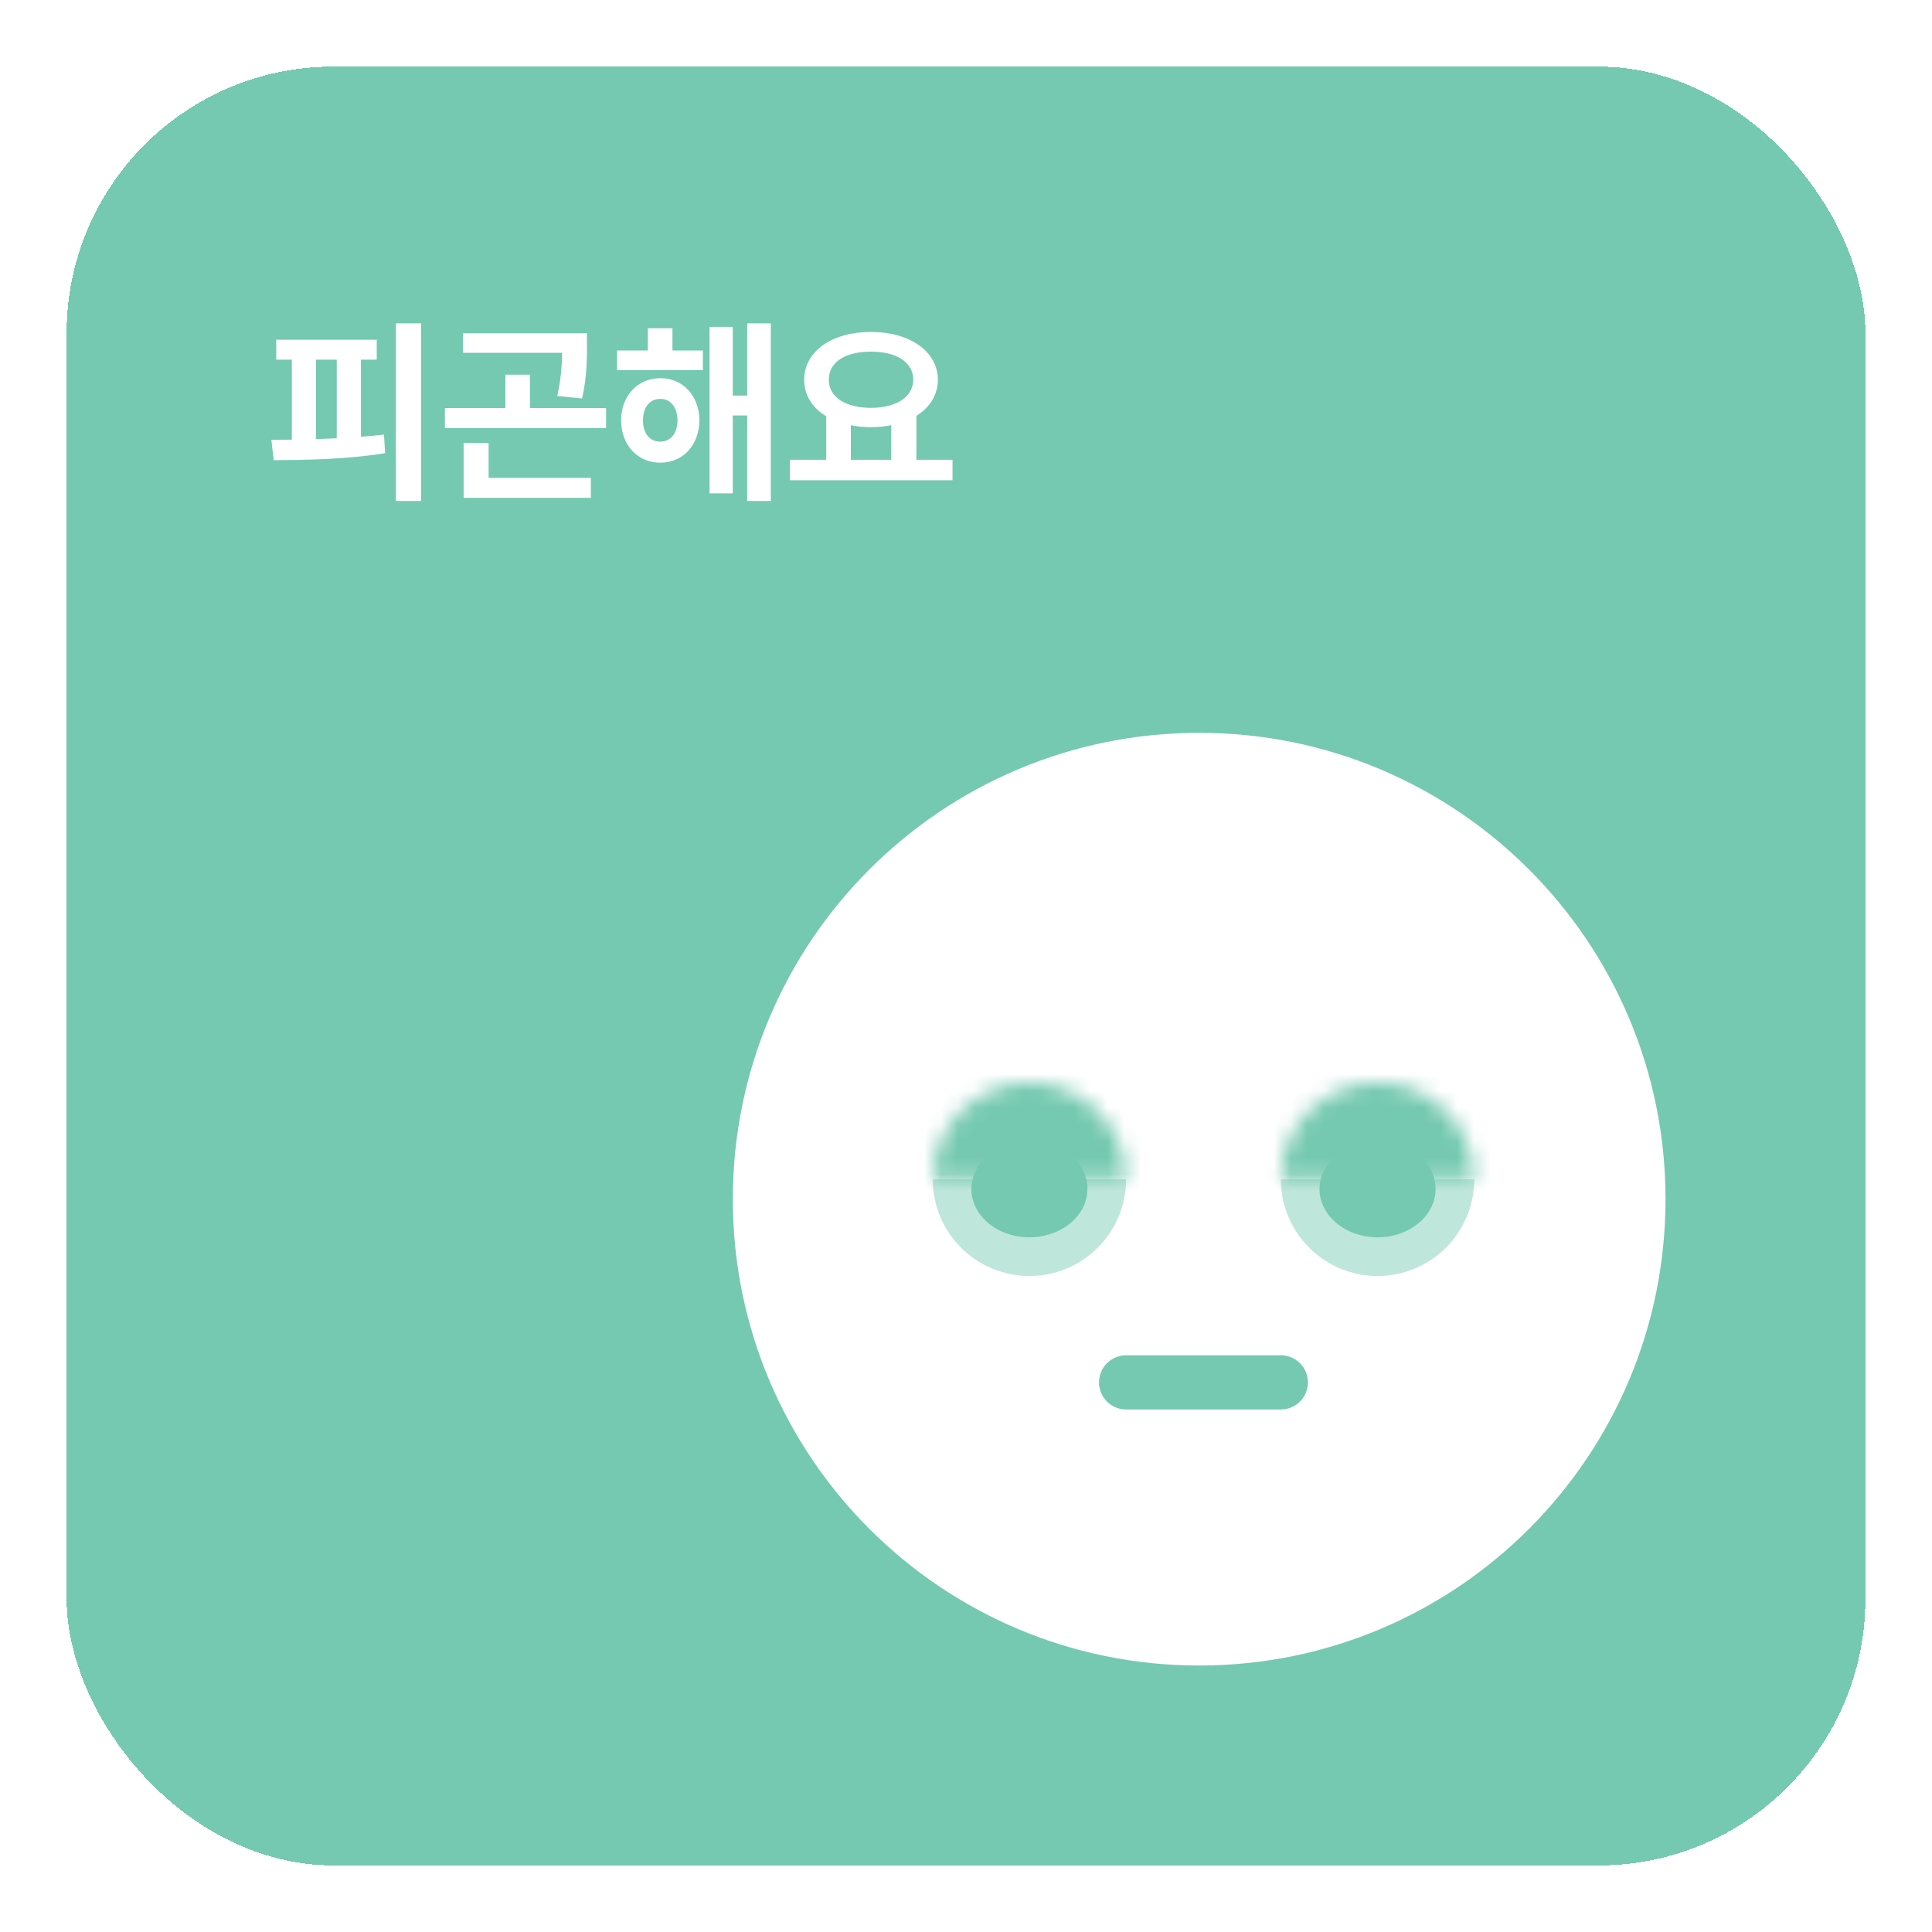 <svg width="116" height="116" viewBox="0 0 116 116" fill="none" xmlns="http://www.w3.org/2000/svg">
<g filter="url(#filter0_d_1671_4989)">
<rect x="4" y="4" width="108" height="108" rx="16" fill="#75C9B0" shape-rendering="crispEdges"/>
<path d="M25.281 19.414V30.078H23.77V19.414H25.281ZM22.621 20.398V21.594H21.672V26.223C22.141 26.193 22.604 26.146 23.055 26.094L23.125 27.207C20.852 27.582 18.391 27.617 16.434 27.629L16.293 26.41L17.523 26.398V21.594H16.586V20.398H22.621ZM18.977 26.363L20.219 26.316V21.594H18.977V26.363ZM35.242 20.012V20.762C35.242 21.582 35.242 22.613 34.949 23.926L33.461 23.773C33.695 22.701 33.736 21.898 33.754 21.184H27.801V20.012H35.242ZM36.391 24.5V25.707H26.711V24.5H30.344V22.496H31.82V24.5H36.391ZM35.477 28.695V29.891H27.836V26.598H29.336V28.695H35.477ZM42.203 21.043V22.227H37.047V21.043H38.898V19.707H40.375V21.043H42.203ZM39.648 22.707C41.008 22.707 41.98 23.762 41.992 25.238C41.98 26.727 41.008 27.781 39.648 27.781C38.289 27.781 37.293 26.727 37.293 25.238C37.293 23.762 38.289 22.707 39.648 22.707ZM39.648 23.949C39.027 23.949 38.605 24.43 38.605 25.238C38.605 26.047 39.027 26.516 39.648 26.516C40.246 26.516 40.668 26.047 40.68 25.238C40.668 24.43 40.246 23.949 39.648 23.949ZM46.281 19.414V30.078H44.863V24.945H43.996V29.621H42.602V19.625H43.996V23.75H44.863V19.414H46.281ZM57.191 27.605V28.836H47.43V27.605H49.609V24.992C48.783 24.5 48.285 23.744 48.285 22.801C48.285 21.078 49.973 19.93 52.293 19.93C54.602 19.93 56.301 21.078 56.312 22.801C56.307 23.721 55.82 24.471 55.023 24.969V27.605H57.191ZM52.293 21.113C50.77 21.113 49.762 21.723 49.762 22.801C49.762 23.844 50.77 24.488 52.293 24.488C53.805 24.488 54.824 23.844 54.836 22.801C54.824 21.723 53.805 21.113 52.293 21.113ZM51.086 27.605H53.512V25.531C53.131 25.607 52.721 25.648 52.293 25.648C51.865 25.648 51.461 25.613 51.086 25.531V27.605Z" fill="white"/>
<path d="M100 72C100 87.464 87.464 100 72 100C56.536 100 44 87.464 44 72C44 56.536 56.536 44 72 44C87.464 44 100 56.536 100 72Z" fill="white"/>
<path d="M88.516 70.806C88.516 72.346 87.904 73.823 86.816 74.912C85.727 76.001 84.25 76.613 82.71 76.613C81.17 76.613 79.693 76.001 78.604 74.912C77.515 73.823 76.903 72.346 76.903 70.806L82.71 70.806H88.516Z" fill="#BFE6DA"/>
<ellipse cx="82.71" cy="71.387" rx="3.484" ry="2.903" fill="#75C9B0"/>
<mask id="path-6-inside-1_1671_4989" fill="white">
<path d="M88.516 70.806C88.516 69.266 87.904 67.79 86.816 66.701C85.727 65.612 84.25 65 82.71 65C81.17 65 79.693 65.612 78.604 66.701C77.515 67.79 76.903 69.266 76.903 70.806L82.71 70.806H88.516Z"/>
</mask>
<path d="M88.516 70.806C88.516 69.266 87.904 67.79 86.816 66.701C85.727 65.612 84.25 65 82.71 65C81.17 65 79.693 65.612 78.604 66.701C77.515 67.79 76.903 69.266 76.903 70.806L82.71 70.806H88.516Z" fill="#75C9B0" stroke="#75C9B0" stroke-width="2.424" mask="url(#path-6-inside-1_1671_4989)"/>
<path d="M67.613 70.806C67.613 72.346 67.001 73.823 65.912 74.912C64.823 76.001 63.346 76.613 61.806 76.613C60.267 76.613 58.79 76.001 57.701 74.912C56.612 73.823 56 72.346 56 70.806L61.806 70.806H67.613Z" fill="#BFE6DA"/>
<ellipse cx="61.806" cy="71.387" rx="3.484" ry="2.903" fill="#75C9B0"/>
<mask id="path-9-inside-2_1671_4989" fill="white">
<path d="M67.613 70.806C67.613 69.266 67.001 67.79 65.912 66.701C64.823 65.612 63.346 65 61.806 65C60.267 65 58.79 65.612 57.701 66.701C56.612 67.79 56 69.266 56 70.806L61.806 70.806H67.613Z"/>
</mask>
<path d="M67.613 70.806C67.613 69.266 67.001 67.79 65.912 66.701C64.823 65.612 63.346 65 61.806 65C60.267 65 58.79 65.612 57.701 66.701C56.612 67.79 56 69.266 56 70.806L61.806 70.806H67.613Z" fill="#75C9B0" stroke="#75C9B0" stroke-width="2.424" mask="url(#path-9-inside-2_1671_4989)"/>
<path d="M76.903 83C76.903 83 75.161 83 72.258 83C69.355 83 67.613 83 67.613 83" stroke="#75C9B0" stroke-width="3.252" stroke-linecap="round"/>
</g>
<defs>
<filter id="filter0_d_1671_4989" x="0" y="0" width="116" height="116" filterUnits="userSpaceOnUse" color-interpolation-filters="sRGB">
<feFlood flood-opacity="0" result="BackgroundImageFix"/>
<feColorMatrix in="SourceAlpha" type="matrix" values="0 0 0 0 0 0 0 0 0 0 0 0 0 0 0 0 0 0 127 0" result="hardAlpha"/>
<feOffset/>
<feGaussianBlur stdDeviation="2"/>
<feComposite in2="hardAlpha" operator="out"/>
<feColorMatrix type="matrix" values="0 0 0 0 0 0 0 0 0 0 0 0 0 0 0 0 0 0 0.02 0"/>
<feBlend mode="normal" in2="BackgroundImageFix" result="effect1_dropShadow_1671_4989"/>
<feBlend mode="normal" in="SourceGraphic" in2="effect1_dropShadow_1671_4989" result="shape"/>
</filter>
</defs>
</svg>
